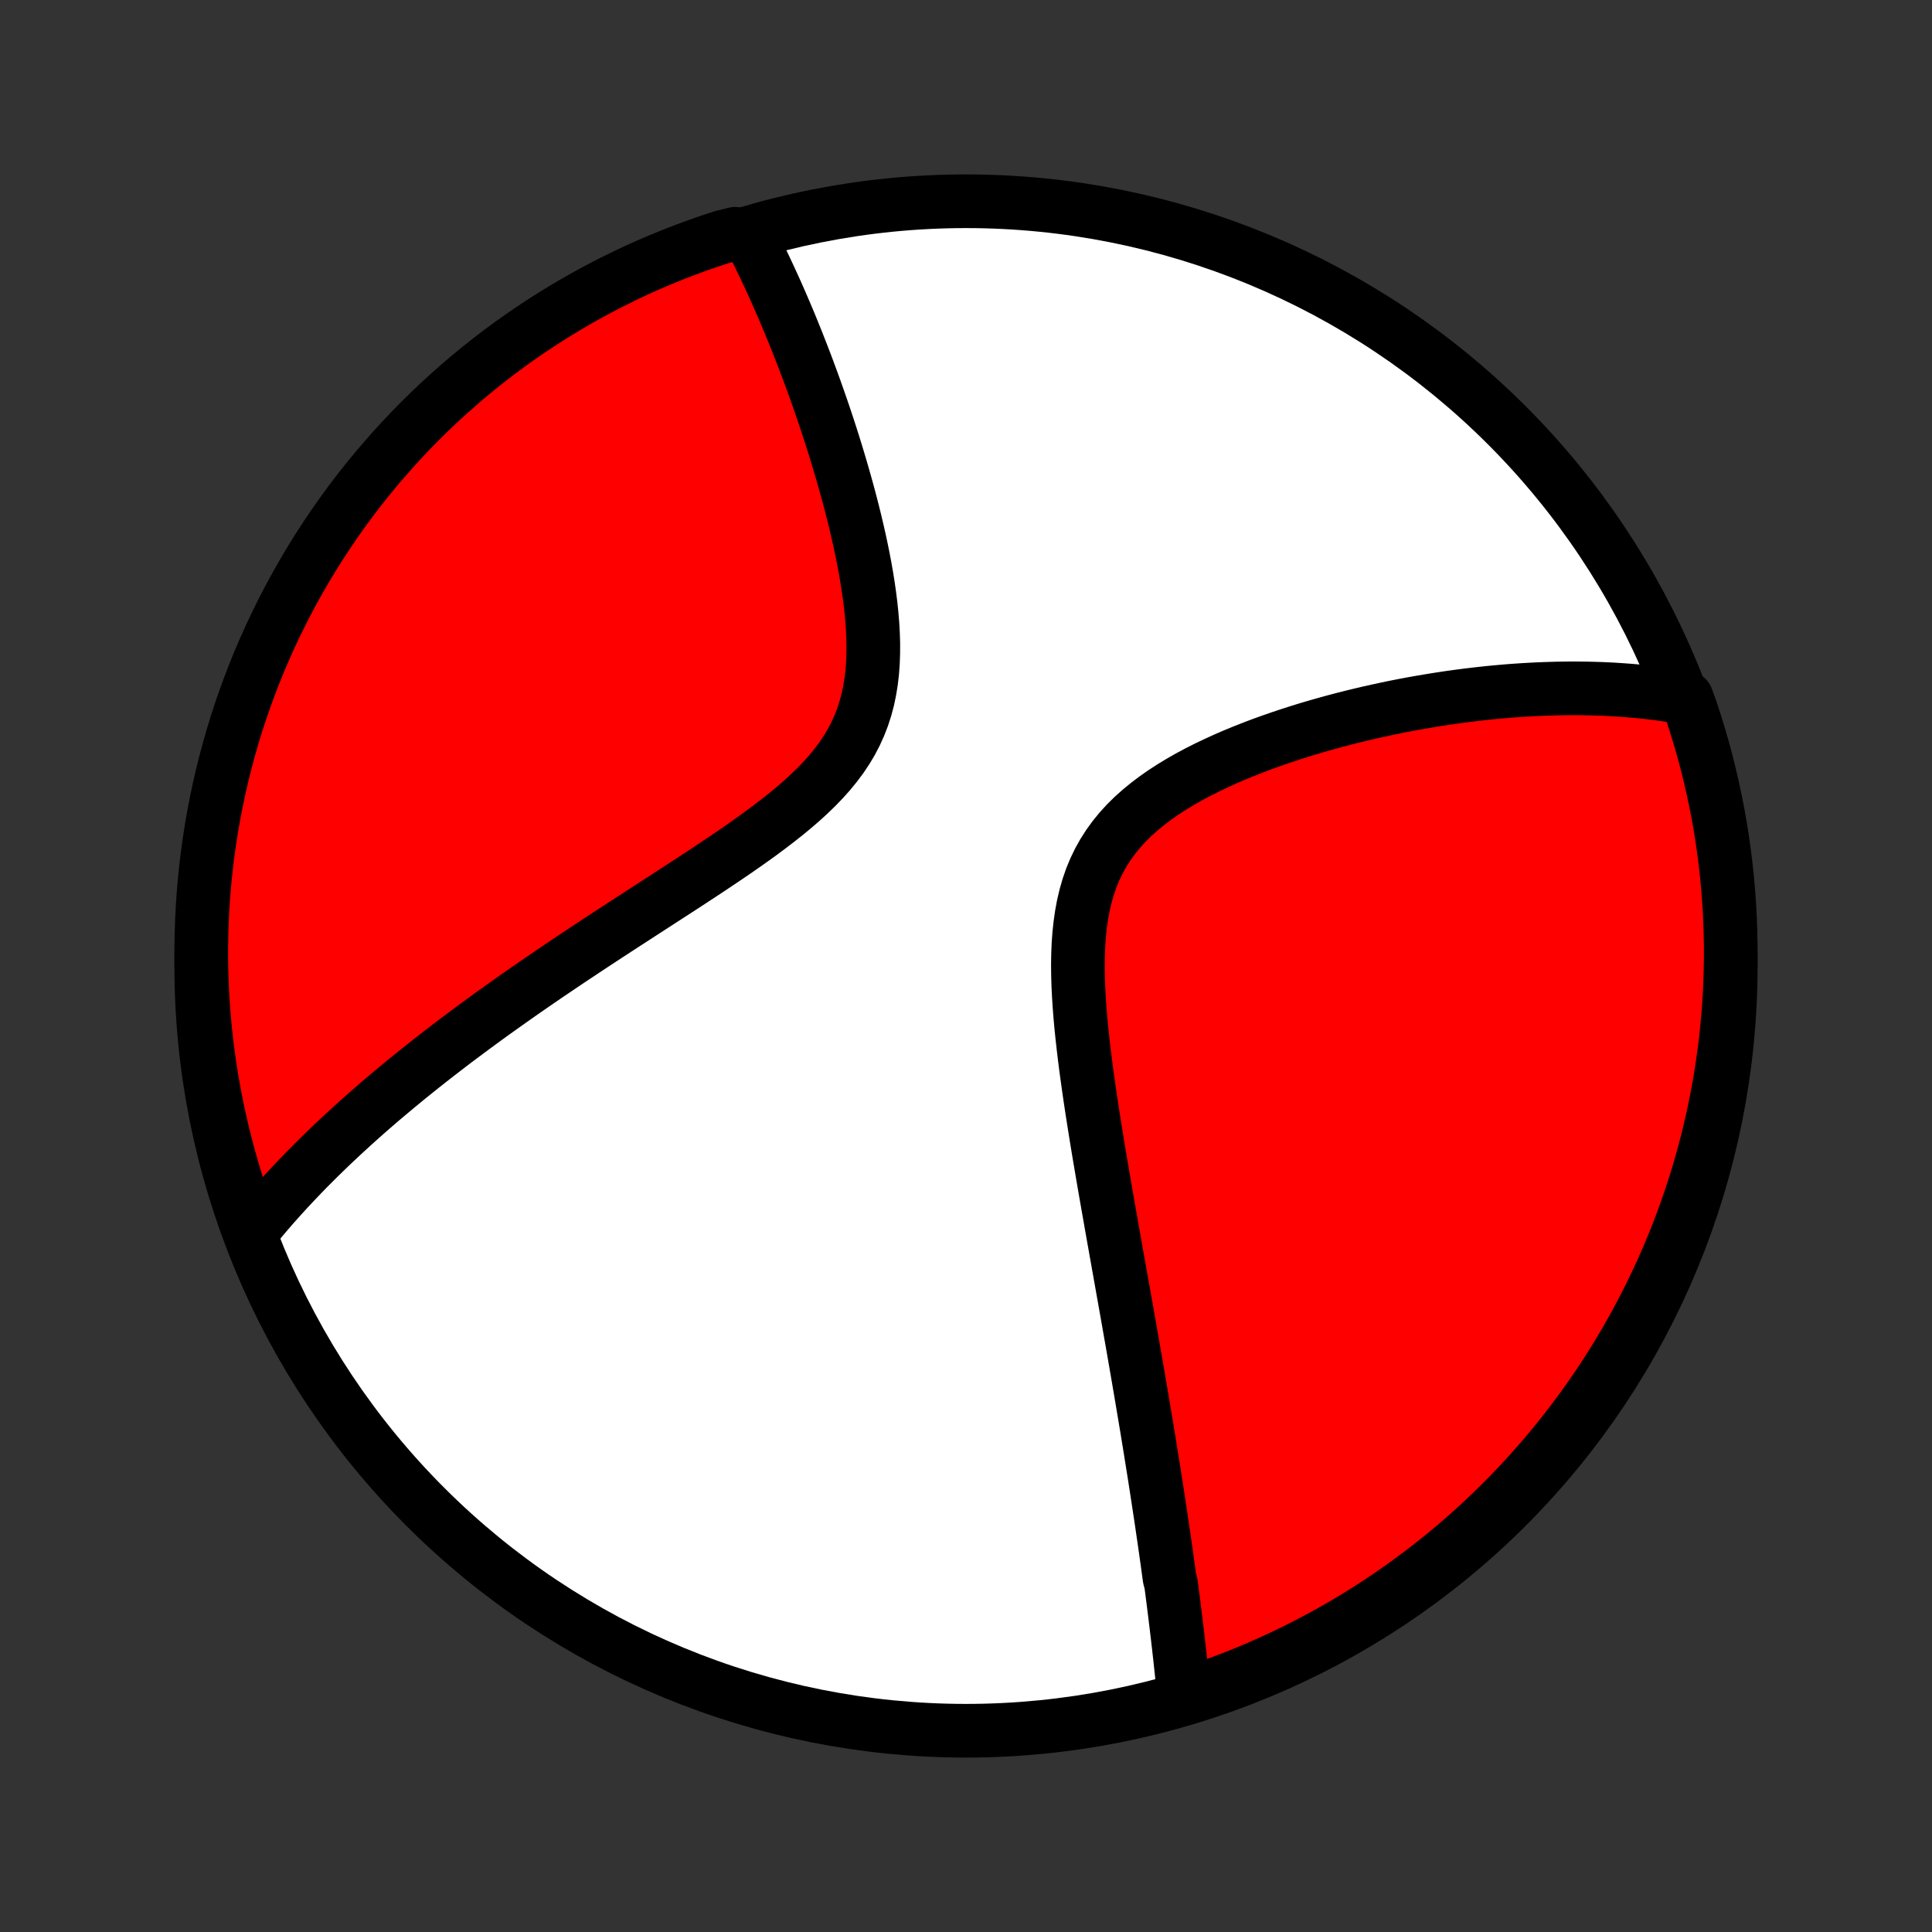 <?xml version="1.0" encoding="utf-8" standalone="no"?>
<!DOCTYPE svg PUBLIC "-//W3C//DTD SVG 1.1//EN"
  "http://www.w3.org/Graphics/SVG/1.1/DTD/svg11.dtd">
<!-- Created with matplotlib (http://matplotlib.org/) -->
<svg height="72pt" version="1.1" viewBox="0 0 72 72" width="72pt" xmlns="http://www.w3.org/2000/svg" xmlns:xlink="http://www.w3.org/1999/xlink">
 <rect x="0" y="0" width="72" height="72" fill="#333333" stroke="none"/>
 <defs>
  <style type="text/css">
*{stroke-linecap:butt;stroke-linejoin:round;}
  </style>
 </defs>
 <g id="figure_1">
  <g id="patch_1">
   <path d="
M0 72
L72 72
L72 0
L0 0
z
" style="fill:none;"/>
  </g>
  <g id="axes_1">
   <g id="PatchCollection_1">
    <defs>
     <path d="
M36 -7.5
C43.558 -7.5 50.808 -10.503 56.153 -15.848
C61.497 -21.192 64.5 -28.442 64.5 -36
C64.5 -43.558 61.497 -50.808 56.153 -56.153
C50.808 -61.497 43.558 -64.5 36 -64.5
C28.442 -64.5 21.192 -61.497 15.848 -56.153
C10.503 -50.808 7.5 -43.558 7.5 -36
C7.5 -28.442 10.503 -21.192 15.848 -15.848
C21.192 -10.503 28.442 -7.5 36 -7.5
z
" id="C0_0_a811fe30f3"/>
     <path d="
M44.119 -8.849
L44.1 -9.044
L44.08 -9.238
L44.06 -9.432
L44.04 -9.627
L44.019 -9.822
L43.998 -10.017
L43.977 -10.212
L43.955 -10.408
L43.933 -10.604
L43.91 -10.8
L43.888 -10.996
L43.864 -11.193
L43.841 -11.391
L43.817 -11.588
L43.793 -11.787
L43.768 -11.985
L43.743 -12.185
L43.718 -12.385
L43.692 -12.585
L43.666 -12.787
L43.639 -12.989
L43.585 -13.192
L43.557 -13.396
L43.529 -13.6
L43.501 -13.806
L43.472 -14.012
L43.443 -14.22
L43.413 -14.428
L43.383 -14.638
L43.352 -14.848
L43.321 -15.06
L43.29 -15.274
L43.258 -15.489
L43.225 -15.704
L43.192 -15.922
L43.159 -16.141
L43.125 -16.361
L43.091 -16.584
L43.056 -16.807
L43.021 -17.033
L42.985 -17.26
L42.948 -17.489
L42.911 -17.72
L42.874 -17.953
L42.836 -18.189
L42.797 -18.426
L42.758 -18.665
L42.718 -18.907
L42.677 -19.151
L42.636 -19.397
L42.594 -19.645
L42.552 -19.897
L42.509 -20.151
L42.465 -20.407
L42.421 -20.666
L42.376 -20.928
L42.33 -21.193
L42.284 -21.46
L42.237 -21.731
L42.189 -22.005
L42.14 -22.281
L42.091 -22.561
L42.041 -22.845
L41.991 -23.131
L41.939 -23.421
L41.887 -23.714
L41.834 -24.011
L41.781 -24.311
L41.727 -24.615
L41.672 -24.922
L41.617 -25.233
L41.561 -25.548
L41.504 -25.866
L41.447 -26.188
L41.39 -26.514
L41.332 -26.843
L41.273 -27.177
L41.214 -27.514
L41.155 -27.854
L41.096 -28.199
L41.037 -28.547
L40.977 -28.898
L40.918 -29.253
L40.859 -29.612
L40.801 -29.974
L40.743 -30.339
L40.686 -30.707
L40.63 -31.078
L40.576 -31.452
L40.523 -31.829
L40.471 -32.208
L40.423 -32.588
L40.377 -32.971
L40.334 -33.355
L40.294 -33.74
L40.259 -34.126
L40.229 -34.512
L40.204 -34.898
L40.185 -35.283
L40.174 -35.666
L40.17 -36.048
L40.176 -36.428
L40.191 -36.804
L40.218 -37.176
L40.257 -37.544
L40.309 -37.906
L40.375 -38.262
L40.457 -38.61
L40.555 -38.951
L40.67 -39.283
L40.803 -39.605
L40.954 -39.918
L41.123 -40.221
L41.31 -40.513
L41.514 -40.794
L41.735 -41.065
L41.971 -41.324
L42.223 -41.573
L42.489 -41.811
L42.767 -42.039
L43.056 -42.258
L43.355 -42.467
L43.664 -42.668
L43.98 -42.859
L44.302 -43.043
L44.63 -43.219
L44.963 -43.387
L45.3 -43.548
L45.639 -43.703
L45.98 -43.851
L46.324 -43.993
L46.668 -44.129
L47.012 -44.26
L47.356 -44.384
L47.7 -44.504
L48.042 -44.618
L48.384 -44.728
L48.723 -44.833
L49.061 -44.933
L49.397 -45.028
L49.73 -45.12
L50.061 -45.207
L50.389 -45.29
L50.714 -45.369
L51.036 -45.445
L51.355 -45.516
L51.671 -45.584
L51.983 -45.649
L52.293 -45.71
L52.599 -45.768
L52.901 -45.822
L53.201 -45.873
L53.497 -45.922
L53.789 -45.967
L54.078 -46.01
L54.364 -46.049
L54.647 -46.086
L54.926 -46.12
L55.202 -46.152
L55.475 -46.181
L55.744 -46.207
L56.011 -46.231
L56.274 -46.253
L56.535 -46.272
L56.792 -46.289
L57.046 -46.303
L57.298 -46.316
L57.547 -46.326
L57.792 -46.334
L58.036 -46.341
L58.276 -46.345
L58.514 -46.347
L58.75 -46.347
L58.983 -46.345
L59.214 -46.341
L59.442 -46.335
L59.668 -46.328
L59.892 -46.318
L60.114 -46.307
L60.334 -46.293
L60.551 -46.278
L60.767 -46.261
L60.98 -46.243
L61.192 -46.222
L61.403 -46.2
L61.611 -46.175
L61.818 -46.15
L62.023 -46.122
L62.226 -46.092
L62.428 -46.06
L62.629 -46.027
L62.854 -45.992
L63.017 -45.545
L63.171 -45.075
L63.317 -44.602
L63.455 -44.127
L63.584 -43.649
L63.705 -43.168
L63.817 -42.686
L63.921 -42.201
L64.017 -41.715
L64.104 -41.227
L64.182 -40.737
L64.252 -40.246
L64.313 -39.753
L64.366 -39.26
L64.409 -38.765
L64.445 -38.27
L64.471 -37.773
L64.489 -37.277
L64.499 -36.779
L64.499 -36.282
L64.491 -35.785
L64.474 -35.287
L64.449 -34.79
L64.415 -34.294
L64.372 -33.797
L64.321 -33.302
L64.26 -32.807
L64.192 -32.313
L64.115 -31.821
L64.029 -31.329
L63.934 -30.839
L63.832 -30.351
L63.72 -29.864
L63.601 -29.379
L63.472 -28.897
L63.336 -28.416
L63.191 -27.938
L63.038 -27.462
L62.876 -26.989
L62.707 -26.518
L62.529 -26.05
L62.343 -25.586
L62.15 -25.125
L61.948 -24.666
L61.738 -24.212
L61.521 -23.761
L61.295 -23.313
L61.062 -22.87
L60.822 -22.43
L60.573 -21.995
L60.318 -21.564
L60.055 -21.137
L59.784 -20.715
L59.507 -20.298
L59.222 -19.885
L58.93 -19.477
L58.631 -19.075
L58.325 -18.677
L58.013 -18.285
L57.693 -17.898
L57.367 -17.516
L57.035 -17.14
L56.696 -16.77
L56.351 -16.406
L56 -16.048
L55.642 -15.696
L55.279 -15.35
L54.91 -15.01
L54.535 -14.677
L54.154 -14.35
L53.768 -14.03
L53.376 -13.716
L52.979 -13.41
L52.577 -13.11
L52.17 -12.817
L51.758 -12.531
L51.341 -12.253
L50.92 -11.981
L50.494 -11.717
L50.063 -11.461
L49.629 -11.211
L49.19 -10.97
L48.747 -10.736
L48.3 -10.509
L47.849 -10.291
L47.395 -10.08
L46.937 -9.877
L46.476 -9.682
L46.012 -9.495
L45.545 -9.317
L45.075 -9.146
z
" id="C0_1_e36c885550"/>
     <path d="
M9.389 -26.126
L9.516 -26.283
L9.645 -26.44
L9.776 -26.596
L9.908 -26.752
L10.041 -26.906
L10.175 -27.061
L10.311 -27.214
L10.448 -27.367
L10.587 -27.52
L10.726 -27.672
L10.868 -27.824
L11.011 -27.976
L11.155 -28.127
L11.301 -28.279
L11.448 -28.43
L11.598 -28.58
L11.748 -28.731
L11.9 -28.882
L12.054 -29.032
L12.21 -29.183
L12.367 -29.334
L12.527 -29.485
L12.688 -29.636
L12.851 -29.787
L13.016 -29.938
L13.182 -30.09
L13.351 -30.242
L13.522 -30.394
L13.695 -30.547
L13.87 -30.7
L14.048 -30.854
L14.227 -31.008
L14.409 -31.162
L14.594 -31.317
L14.78 -31.473
L14.97 -31.63
L15.161 -31.787
L15.356 -31.944
L15.553 -32.103
L15.752 -32.262
L15.955 -32.422
L16.16 -32.583
L16.369 -32.745
L16.58 -32.908
L16.794 -33.072
L17.011 -33.237
L17.232 -33.402
L17.456 -33.569
L17.682 -33.737
L17.913 -33.906
L18.146 -34.076
L18.383 -34.248
L18.624 -34.42
L18.868 -34.594
L19.115 -34.769
L19.366 -34.945
L19.621 -35.123
L19.88 -35.302
L20.142 -35.482
L20.408 -35.664
L20.678 -35.847
L20.951 -36.031
L21.228 -36.217
L21.509 -36.404
L21.793 -36.593
L22.082 -36.784
L22.373 -36.975
L22.669 -37.169
L22.968 -37.364
L23.27 -37.56
L23.575 -37.758
L23.883 -37.958
L24.195 -38.16
L24.509 -38.363
L24.826 -38.568
L25.144 -38.774
L25.465 -38.982
L25.788 -39.193
L26.111 -39.405
L26.436 -39.619
L26.76 -39.836
L27.085 -40.054
L27.409 -40.275
L27.731 -40.499
L28.051 -40.725
L28.368 -40.954
L28.681 -41.187
L28.989 -41.423
L29.292 -41.663
L29.587 -41.906
L29.874 -42.154
L30.152 -42.408
L30.419 -42.666
L30.674 -42.93
L30.915 -43.2
L31.142 -43.477
L31.354 -43.76
L31.548 -44.05
L31.726 -44.347
L31.885 -44.652
L32.026 -44.964
L32.149 -45.282
L32.254 -45.607
L32.342 -45.938
L32.412 -46.276
L32.467 -46.617
L32.507 -46.964
L32.532 -47.314
L32.544 -47.667
L32.545 -48.023
L32.534 -48.38
L32.514 -48.738
L32.484 -49.096
L32.447 -49.455
L32.402 -49.813
L32.351 -50.169
L32.294 -50.524
L32.232 -50.877
L32.165 -51.228
L32.094 -51.576
L32.02 -51.92
L31.942 -52.262
L31.862 -52.6
L31.779 -52.935
L31.694 -53.266
L31.607 -53.593
L31.518 -53.915
L31.428 -54.234
L31.337 -54.548
L31.245 -54.858
L31.152 -55.163
L31.059 -55.464
L30.965 -55.761
L30.87 -56.053
L30.775 -56.34
L30.68 -56.623
L30.584 -56.902
L30.488 -57.176
L30.393 -57.446
L30.297 -57.711
L30.201 -57.973
L30.106 -58.23
L30.011 -58.482
L29.915 -58.731
L29.82 -58.975
L29.726 -59.216
L29.631 -59.452
L29.537 -59.685
L29.443 -59.914
L29.349 -60.139
L29.255 -60.36
L29.162 -60.578
L29.069 -60.792
L28.976 -61.003
L28.884 -61.21
L28.791 -61.414
L28.699 -61.615
L28.607 -61.813
L28.516 -62.007
L28.424 -62.199
L28.333 -62.387
L28.242 -62.572
L28.151 -62.755
L28.06 -62.935
L27.97 -63.112
L27.395 -63.287
L26.922 -63.17
L26.452 -63.016
L25.985 -62.853
L25.521 -62.682
L25.06 -62.504
L24.602 -62.316
L24.148 -62.122
L23.697 -61.919
L23.251 -61.708
L22.808 -61.489
L22.369 -61.263
L21.934 -61.029
L21.504 -60.787
L21.078 -60.538
L20.656 -60.281
L20.239 -60.017
L19.827 -59.745
L19.42 -59.467
L19.018 -59.181
L18.621 -58.888
L18.23 -58.588
L17.843 -58.282
L17.463 -57.968
L17.088 -57.648
L16.719 -57.321
L16.355 -56.988
L15.998 -56.648
L15.647 -56.302
L15.302 -55.95
L14.963 -55.592
L14.63 -55.227
L14.305 -54.857
L13.985 -54.481
L13.673 -54.1
L13.367 -53.713
L13.068 -53.321
L12.777 -52.923
L12.492 -52.52
L12.214 -52.112
L11.944 -51.7
L11.681 -51.282
L11.425 -50.86
L11.177 -50.433
L10.936 -50.002
L10.703 -49.567
L10.478 -49.127
L10.261 -48.684
L10.051 -48.236
L9.849 -47.785
L9.655 -47.331
L9.47 -46.873
L9.292 -46.411
L9.123 -45.947
L8.961 -45.479
L8.808 -45.008
L8.663 -44.535
L8.527 -44.059
L8.399 -43.581
L8.279 -43.1
L8.168 -42.618
L8.065 -42.133
L7.971 -41.646
L7.885 -41.158
L7.808 -40.668
L7.739 -40.176
L7.679 -39.684
L7.628 -39.19
L7.585 -38.695
L7.551 -38.2
L7.526 -37.703
L7.509 -37.207
L7.501 -36.709
L7.501 -36.212
L7.511 -35.715
L7.529 -35.217
L7.555 -34.72
L7.591 -34.224
L7.635 -33.727
L7.687 -33.232
L7.749 -32.737
L7.818 -32.244
L7.897 -31.751
L7.984 -31.26
L8.079 -30.77
L8.184 -30.282
L8.296 -29.796
L8.417 -29.311
L8.546 -28.829
L8.684 -28.348
L8.83 -27.87
L8.984 -27.395
z
" id="C0_2_8f05993eda"/>
    </defs>
    <g clip-path="url(#p1bffca34e9)">
     <use style="fill:#ffffff;stroke:#000000;stroke-width:2.0;" x="0.0" xlink:href="#C0_0_a811fe30f3" y="72.0"/>
    </g>
    <g clip-path="url(#p1bffca34e9)">
     <use style="fill:#ff0000;stroke:#000000;stroke-width:2.0;" x="0.0" xlink:href="#C0_1_e36c885550" y="72.0"/>
    </g>
    <g clip-path="url(#p1bffca34e9)">
     <use style="fill:#ff0000;stroke:#000000;stroke-width:2.0;" x="0.0" xlink:href="#C0_2_8f05993eda" y="72.0"/>
    </g>
   </g>
  </g>
 </g>
 <defs>
  <clipPath id="p1bffca34e9">
   <rect height="72.0" width="72.0" x="0.0" y="0.0"/>
  </clipPath>
 </defs>
</svg>

